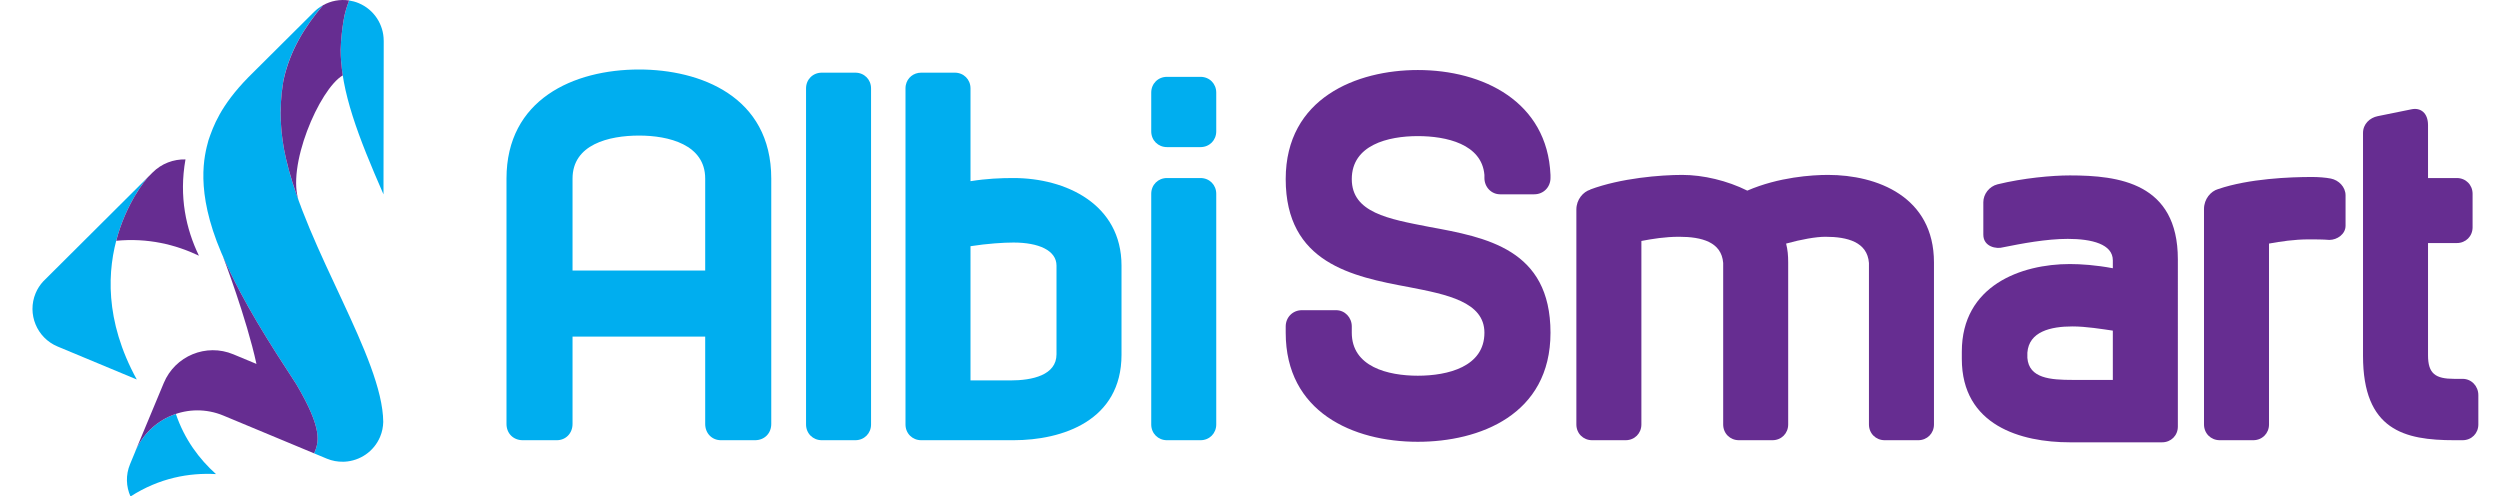 <?xml version="1.0" encoding="utf-8"?>
<!-- Generator: Adobe Illustrator 16.0.0, SVG Export Plug-In . SVG Version: 6.00 Build 0)  -->
<!DOCTYPE svg PUBLIC "-//W3C//DTD SVG 1.1//EN" "http://www.w3.org/Graphics/SVG/1.1/DTD/svg11.dtd">
<svg version="1.1" id="Layer_1" xmlns="http://www.w3.org/2000/svg" xmlns:xlink="http://www.w3.org/1999/xlink" x="0px" y="0px"
	 width="461.759px" height="91.701px" viewBox="0 0 461.759 91.701" enable-background="new 0 0 461.759 91.701"
	 xml:space="preserve">
<g>
	<g>
		<g>
			<path fill="#00AEEF" d="M32.483,76.454c-3.161,1.066-5.878,3.383-7.364,6.628l-1.102,2.662c-0.827,1.993-0.728,4.133,0.088,5.957
				c5.353-3.433,10.822-4.407,15.79-4.134C36.808,84.798,34.087,81.174,32.483,76.454z"/>
			<path fill="#00AEEF" d="M70.787,77.931C70.68,66.113,56.632,46.056,52.803,29.213c-1.035-4.545-1.336-9.302-0.442-14.412
				c1.184-5.467,3.918-9.842,7.286-13.833c-0.58,0.327-1.12,0.726-1.605,1.202V2.167h-0.003L45.883,14.26
				c-5.196,5.302-6.506,9.112-7.377,11.646c-0.758,2.774-2.539,9.268,2.376,20.786c3.689,8.642,8.753,16.474,13.847,24.284
				c5.022,8.499,4.117,10.788,3.292,12.763l2.345,0.977c0.982,0.408,2.003,0.586,3.003,0.567c0.103,0,0.207-0.002,0.313-0.007l0,0
				c2.792-0.16,5.385-1.865,6.533-4.617C70.587,79.766,70.765,78.842,70.787,77.931z"/>
			<path fill="#662D91" d="M54.729,70.976c-4.943-7.58-9.854-15.177-13.509-23.517l-0.007-0.009c0,0,4.319,11.315,6.156,19.77
				l-4.268-1.777c-5.012-2.087-10.765,0.285-12.851,5.298l-5.31,12.741c2.651-6.363,9.959-9.372,16.322-6.724l16.758,6.98
				C58.846,81.764,59.752,79.475,54.729,70.976z"/>
			<path fill="#00AEEF" d="M70.875,7.515L70.87,7.512c-0.003-2.941-1.745-5.734-4.635-6.939c-0.566-0.235-1.173-0.396-1.756-0.487
				c-0.439,1.212-0.773,2.198-1.016,3.634c-0.296,1.75-0.485,3.58-0.548,5.452c0.03,7.712,3.225,16,7.918,26.728
				C70.843,32.406,70.875,7.862,70.875,7.515z"/>
			<path fill="#00AEEF" d="M25.262,70.093l-14.623-6.091c-3.841-1.6-5.657-6.01-4.058-9.851c0.343-0.821,0.822-1.542,1.391-2.165
				c0.104-0.089,19.45-19.367,19.45-19.367S13.257,48.208,25.262,70.093z"/>
			<path fill="#662D91" d="M34.259,29.443c-2.198-0.054-4.415,0.75-6.088,2.431l-0.803,0.803c-0.471,0.542-4.091,4.855-5.901,11.796
				c5.826-0.561,10.944,0.694,15.275,2.758C34.362,42.3,33.032,36.331,34.259,29.443z"/>
			<path fill="#662D91" d="M52.372,14.807c-0.038,0.205-0.076,0.409-0.11,0.616c-0.77,4.872-0.45,9.429,0.541,13.791
				c0.659,2.899,1.622,5.895,2.763,8.93c0.085,0.188,0.017-0.005-0.287-0.778c-2.521-6.444,3.694-20.9,8.031-23.446
				c-0.25-1.615-0.388-3.195-0.394-4.748C62.979,7.3,63.168,5.47,63.464,3.72c0.242-1.437,0.576-2.422,1.016-3.634
				c-1.686-0.256-3.382,0.074-4.825,0.886C56.288,4.964,53.554,9.339,52.372,14.807z"/>
		</g>
		<g>
			<path fill="#00AEEF" d="M142.454,78.304c0,1.744-1.258,3.004-3.002,3.004h-6.294c-1.648,0-2.906-1.26-2.906-3.004V62.169H105.75
				v16.135c0,1.744-1.259,3.004-2.905,3.004h-6.293c-1.744,0-3.001-1.26-3.001-3.004V32.982c0-14.622,12.393-20.145,24.499-20.145
				c11.236,0,24.405,4.939,24.405,20.145V78.304z M105.75,49.968h24.502V32.982c0-6.295-6.778-7.941-12.203-7.941
				c-5.617,0-12.299,1.646-12.299,7.941V49.968z"/>
			<path fill="#00AEEF" d="M224.645,24.265c0,1.647-1.259,2.906-2.904,2.906h-6.198c-1.646,0-2.906-1.259-2.906-2.906v-7.165
				c0-1.649,1.26-2.906,2.906-2.906h6.198c1.645,0,2.904,1.257,2.904,2.906V24.265z M224.645,78.402
				c0,1.646-1.259,2.906-2.904,2.906h-6.198c-1.646,0-2.906-1.26-2.906-2.906V35.791c0-1.646,1.26-2.907,2.906-2.907h6.198
				c1.645,0,2.904,1.26,2.904,2.907V78.402z"/>
			<path fill="#00AEEF" d="M160.886,78.402c0,1.646-1.258,2.906-2.904,2.906h-6.198c-1.644,0-2.905-1.26-2.905-2.906V16.323
				c0-1.645,1.261-2.901,2.905-2.901h6.198c1.646,0,2.904,1.257,2.904,2.901V78.402z"/>
			<path fill="#00AEEF" d="M187.197,32.884c-2.325,0-4.938,0.1-7.941,0.582V16.323c0-0.822-0.316-1.548-0.836-2.069
				c-0.52-0.519-1.245-0.833-2.071-0.833l0,0h-6.197c-1.438,0-2.583,0.96-2.849,2.307c-0.038,0.191-0.055,0.39-0.055,0.595v58.98
				v3.099c0,1.646,1.257,2.906,2.904,2.906h1.963c0,0,1.809,0,4.234,0c3.558,0,8.431,0,10.848,0c9.005,0,19.95-3.585,19.95-15.787
				V49.059C207.147,37.727,196.883,32.884,187.197,32.884z M195.141,65.427c0,3.87-4.456,4.839-8.523,4.839c-2.421,0-5.32,0-7.362,0
				V45.474c3.1-0.484,6.101-0.676,7.941-0.676c4.649,0,7.943,1.451,7.943,4.261V65.427z"/>
			<path fill="#662D91" d="M260.233,53.029c-10.461-1.938-22.759-4.454-22.759-19.953c0-15.009,13.17-20.142,24.405-20.142
				c12.009,0,23.922,5.811,24.503,19.372v0.578c0,1.647-1.262,3.004-3.005,3.004h-6.293c-1.648,0-2.906-1.357-2.906-3.004v-0.578
				c-0.483-5.716-7.067-7.167-12.299-7.167c-5.52,0-12.2,1.645-12.2,7.937c0,6.201,6.775,7.363,14.232,8.816
				c10.557,1.938,22.471,4.069,22.471,19.563c0,15.206-13.174,20.145-24.503,20.145c-12.011,0-24.405-5.521-24.405-20.145v-1.162
				c0-1.646,1.257-3.001,3.001-3.001h6.295c1.647,0,2.909,1.354,2.909,3.001v1.162c0,6.296,6.68,7.941,12.2,7.941
				c5.518,0,12.299-1.646,12.299-7.941C274.178,55.742,267.206,54.384,260.233,53.029z"/>
			<path fill="#662D91" d="M345.202,78.402V48.575c-0.291-3.876-3.971-4.842-8.039-4.842c-1.744,0-4.454,0.481-7.262,1.257
				c0.288,1.162,0.383,2.132,0.383,3.487v29.925c0,1.646-1.258,2.906-2.903,2.906h-6.197c-1.648,0-2.906-1.26-2.906-2.906V48.575
				c-0.292-3.876-3.971-4.842-8.136-4.842c-2.614,0-4.938,0.388-6.972,0.773v33.896c0,1.646-1.259,2.906-2.905,2.906h-6.198
				c-1.648,0-2.906-1.26-2.906-2.906V38.695c0-1.838,1.258-3.291,2.614-3.678h-0.094c5.712-2.132,13.073-2.71,17.042-2.71
				c3.875,0,8.33,1.063,12.01,2.903c5.808-2.519,12.009-2.903,14.914-2.903c9.009,0,19.564,3.97,19.564,16.171v29.925
				c0,1.646-1.259,2.906-2.907,2.906h-6.196C346.461,81.308,345.202,80.048,345.202,78.402z"/>
			<path fill="#662D91" d="M430.52,32.982c1.453,0.291,2.713,1.55,2.713,3.1v5.616c0,1.548-1.551,2.616-3.001,2.616
				c-1.163-0.1-2.714-0.1-3.778-0.1c-2.711,0-5.229,0.389-7.36,0.775v33.412c0,1.646-1.26,2.906-2.905,2.906h-6.198
				c-1.644,0-2.905-1.26-2.905-2.906V38.599c0-1.839,1.261-3.292,2.617-3.677c5.712-1.94,13.268-2.232,17.334-2.232
				C428.199,32.69,429.553,32.788,430.52,32.982z"/>
			<path fill="#662D91" d="M436.457,65.715V44.893V32.884v-8.329c0-1.647,1.256-2.807,2.711-3.098l6.199-1.26
				c1.741-0.387,3.098,0.678,3.098,2.907v9.78h5.324c1.646,0,2.907,1.26,2.907,2.907v6.198c0,1.647-1.261,2.904-2.907,2.904h-5.324
				v20.725c0,3.392,1.355,4.357,4.839,4.357h1.551c1.648,0,2.904,1.359,2.904,3.003v5.424c0,1.646-1.256,2.906-2.904,2.906h-1.551
				C444.106,81.308,436.457,79.467,436.457,65.715z"/>
			<path fill="#662D91" d="M382.306,32.4c-3.291,0-8.619,0.484-13.364,1.647c-1.552,0.388-2.614,1.842-2.614,3.292v6.007
				c0,2.226,2.419,2.711,3.682,2.323c3.388-0.679,7.938-1.548,11.911-1.548c4.453,0,8.327,0.969,8.327,3.97v1.453
				c-3.098-0.583-5.909-0.775-7.942-0.775c-9.005,0-19.95,3.971-19.95,16.172v1.356c0,12.302,10.945,15.399,19.95,15.399
				c2.239,0,17.047,0,17.047,0c1.647,0,2.905-1.259,2.905-2.903V47.896C402.257,33.756,391.313,32.4,382.306,32.4z M374.463,66.103
				v-0.967c0.29-3.875,4.26-4.844,8.328-4.844c2.517,0,5.422,0.484,7.456,0.775l0.001,9.104c0,0-4.747,0-7.457,0
				C378.724,70.171,374.753,69.881,374.463,66.103z"/>
		</g>
	</g>
</g>
</svg>
